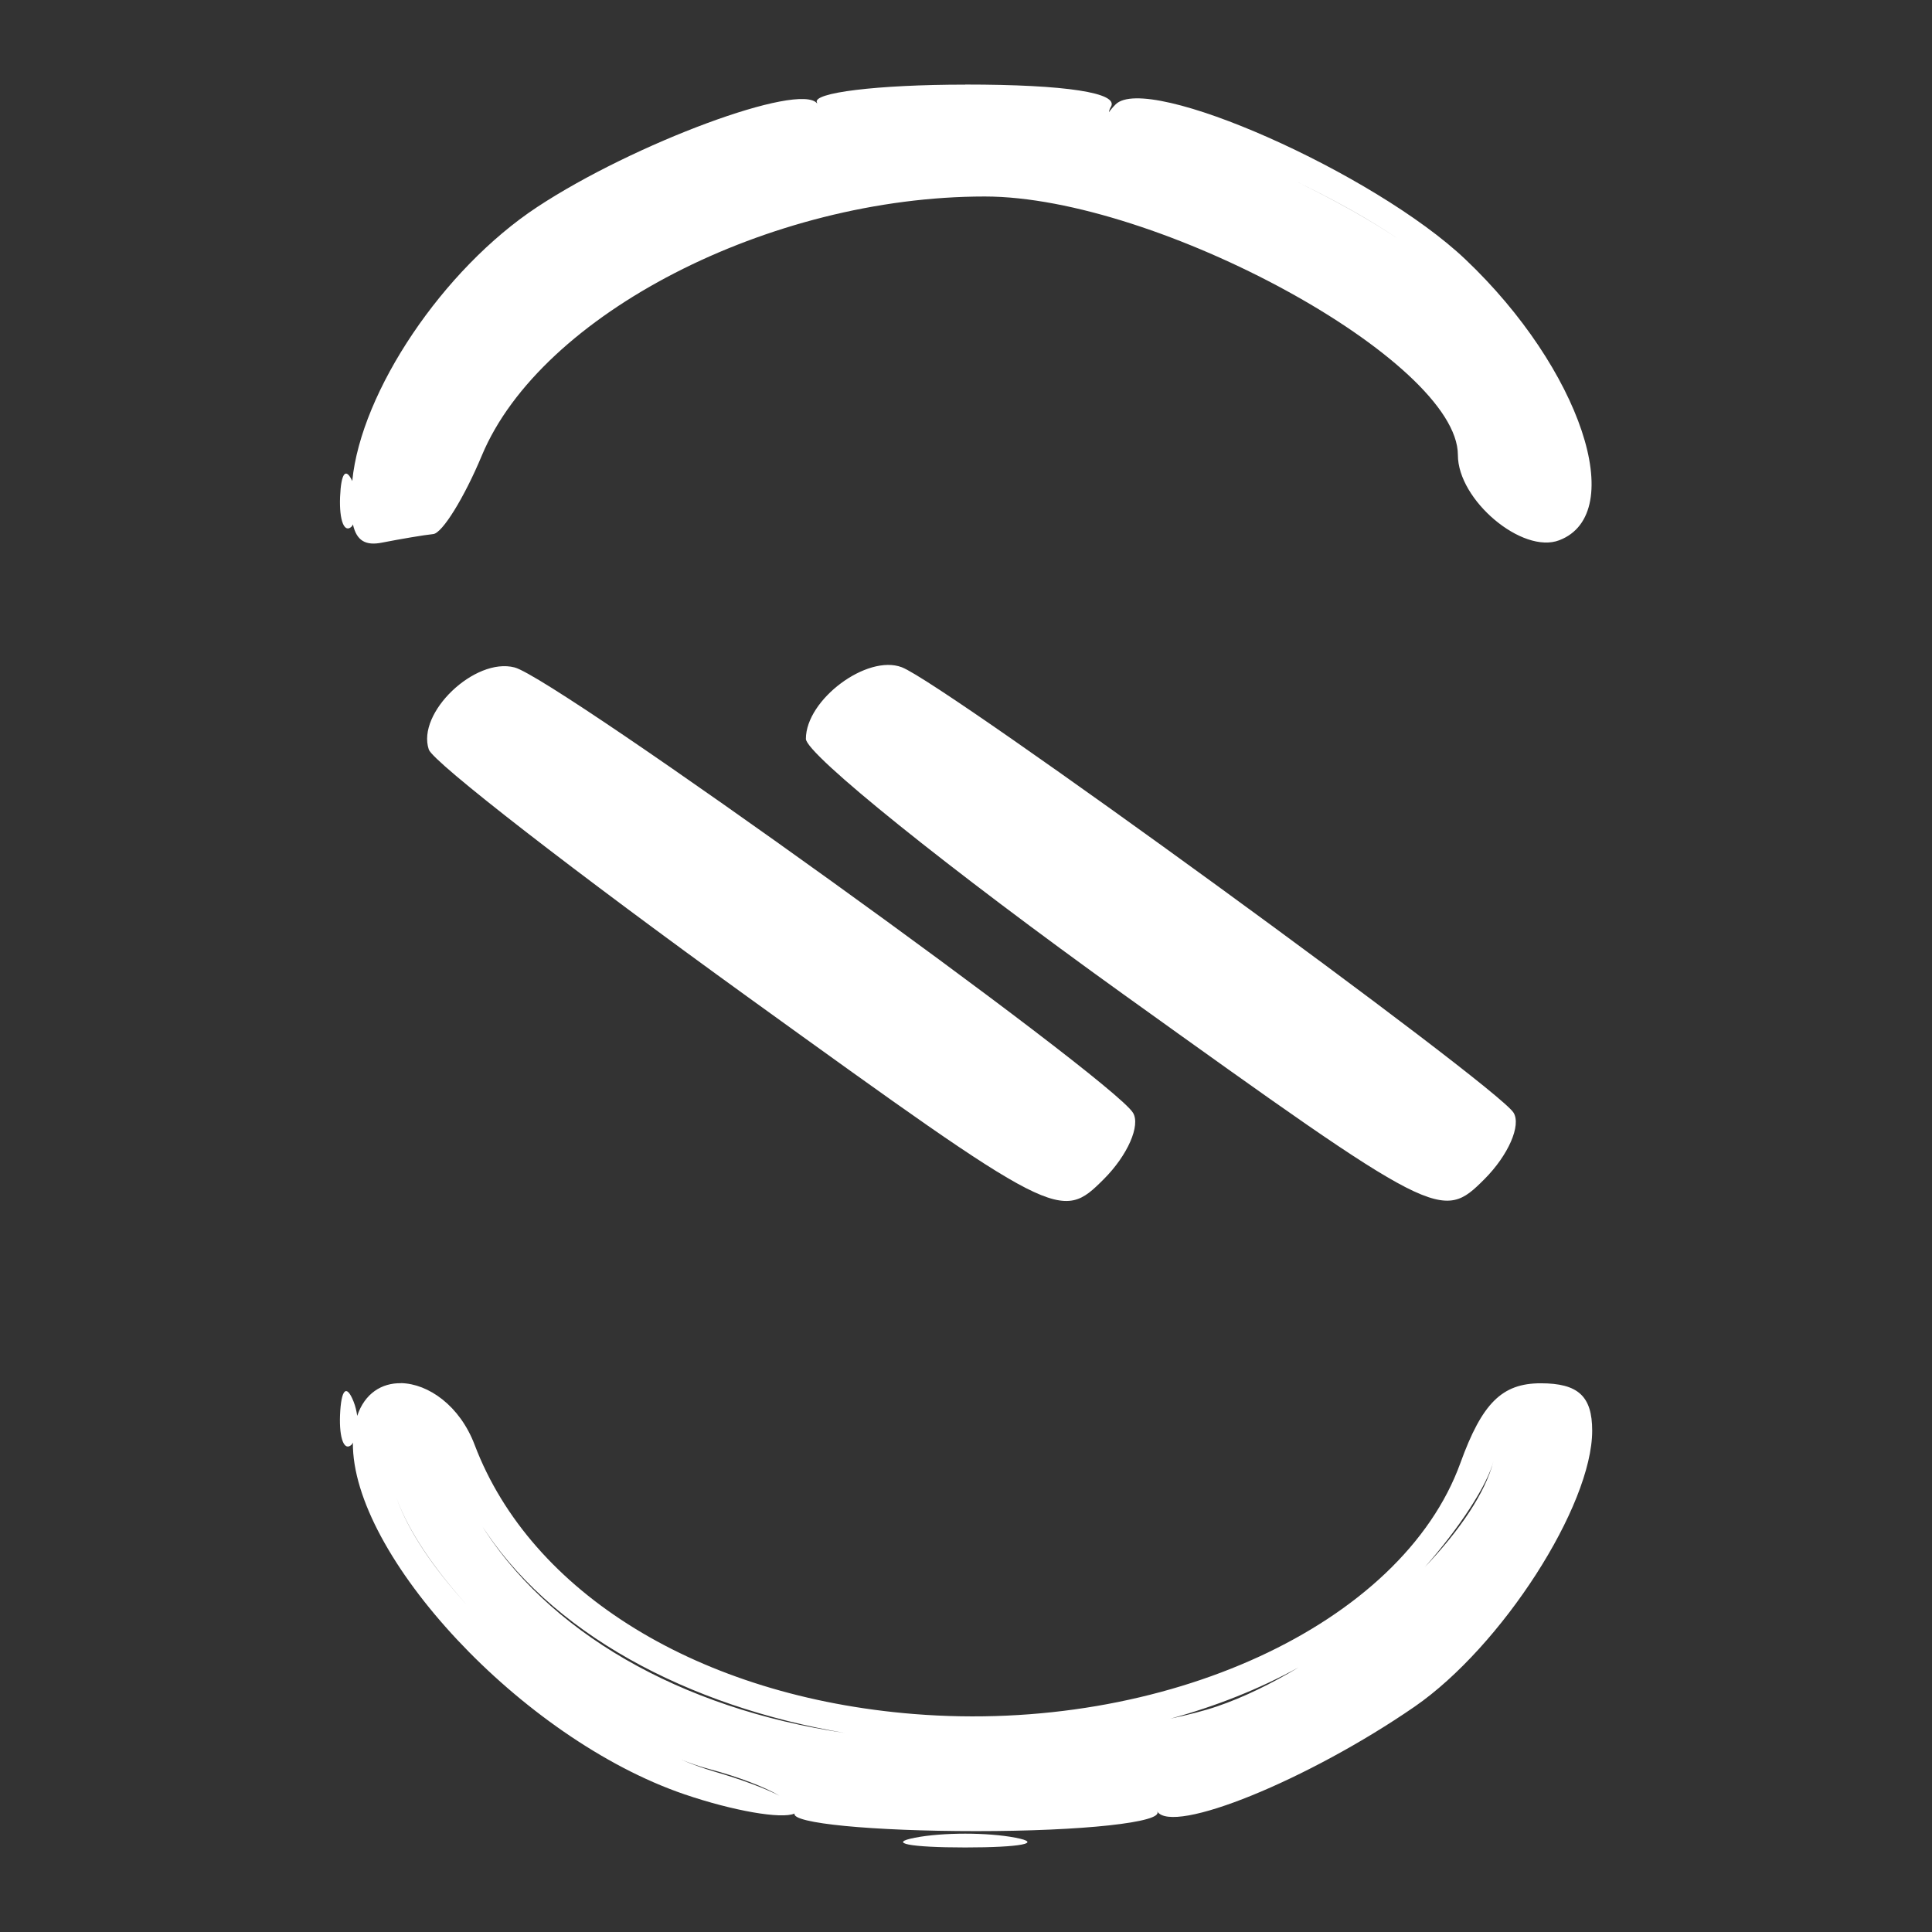 <?xml version="1.0" encoding="UTF-8" standalone="no"?>
<svg
   xmlns:dc="http://purl.org/dc/elements/1.1/"
   xmlns:cc="http://creativecommons.org/ns#"
   xmlns:rdf="http://www.w3.org/1999/02/22-rdf-syntax-ns#"
   xmlns:svg="http://www.w3.org/2000/svg"
   xmlns="http://www.w3.org/2000/svg"
   xmlns:sodipodi="http://sodipodi.sourceforge.net/DTD/sodipodi-0.dtd"
   xmlns:inkscape="http://www.inkscape.org/namespaces/inkscape"
   width="22.83mm"
   height="22.83mm"
   viewBox="0 0 22.83 22.83"
   version="1.1"
   id="svg8"
   inkscape:version="1.0beta2 (2b71d25, 2019-12-03)"
   sodipodi:docname="asyncapi-python-favicon.svg">
  <rect x="0" y="0" width="22.83" height="22.83" fill="#333333" stroke="none"/>
  <defs
     id="defs2" />
  <sodipodi:namedview
     id="base"
     pagecolor="#ffffff"
     bordercolor="#666666"
     borderopacity="1.0"
     inkscape:pageopacity="0.0"
     inkscape:pageshadow="2"
     inkscape:zoom="0.98994949"
     inkscape:cx="141.47322"
     inkscape:cy="207.85134"
     inkscape:document-units="mm"
     inkscape:current-layer="layer1"
     inkscape:document-rotation="0"
     showgrid="false"
     fit-margin-top="1"
     fit-margin-left="1"
     fit-margin-right="1"
     fit-margin-bottom="1"
     inkscape:window-width="1280"
     inkscape:window-height="1035"
     inkscape:window-x="1747"
     inkscape:window-y="23"
     inkscape:window-maximized="0" />
  <g
     inkscape:label="Layer 1"
     inkscape:groupmode="layer"
     id="layer1"
     transform="translate(-55.533,-50.862)">
    <g
       style="fill:#ffffff"
       id="g4049"
       transform="translate(10.885,-10.363)">
      <path
         id="path3415"
         style="fill:#ffffff;fill-opacity:1;stroke-width:0.265"
         d="m 53.492,73.012 c -2.027,-1.463 -3.727,-2.781 -3.777,-2.93 -0.146,-0.433 0.544,-1.093 1.014,-0.97 0.496,0.13 7.054,4.852 7.307,5.262 0.092,0.149 -0.063,0.503 -0.345,0.785 -0.508,0.508 -0.552,0.485 -4.199,-2.147 z m 4.433,-0.036 c -2.064,-1.482 -3.754,-2.841 -3.754,-3.02 0,-0.464 0.723,-1.003 1.134,-0.846 0.511,0.196 7.03,4.943 7.228,5.263 0.093,0.15 -0.062,0.503 -0.343,0.785 -0.506,0.506 -0.554,0.481 -4.265,-2.182 z"
         inkscape:connector-curvature="0" />
      <path
         inkscape:connector-curvature="0"
         id="path2315"
         style="fill:#ffffff;fill-opacity:1;stroke-width:0.265"
         d="m 56.054,62.225 c -1.036,0 -1.824,0.096 -1.751,0.214 0.002,0.002 -5.29e-4,0.006 5.29e-4,0.008 -0.204,-0.254 -2.161,0.468 -3.31,1.226 -1.109,0.732 -2.08,2.178 -2.183,3.236 -0.076,-0.163 -0.132,-0.099 -0.144,0.189 -0.011,0.279 0.051,0.435 0.139,0.347 0.006,-0.006 0.008,-0.016 0.013,-0.023 0.043,0.193 0.15,0.254 0.344,0.215 0.225,-0.044 0.497,-0.09 0.605,-0.101 0.107,-0.011 0.366,-0.429 0.575,-0.93 0.696,-1.667 3.401,-3.059 5.942,-3.059 2.037,0 5.591,1.942 5.591,3.055 0,0.534 0.762,1.174 1.198,1.007 0.824,-0.316 0.251,-2.029 -1.109,-3.319 -1.077,-1.022 -3.757,-2.209 -4.134,-1.831 -0.034,0.034 -0.059,0.064 -0.078,0.092 0.002,-0.02 0.009,-0.041 0.022,-0.062 0.103,-0.167 -0.532,-0.265 -1.72,-0.265 z m 3.92,1.149 c 0.431,0.208 0.857,0.443 1.199,0.676 -0.341,-0.231 -0.769,-0.467 -1.199,-0.676 z m -10.587,14.196 c -0.228,-0.004 -0.429,0.12 -0.518,0.386 -0.008,-0.057 -0.021,-0.114 -0.043,-0.169 -0.084,-0.211 -0.147,-0.148 -0.16,0.16 -0.011,0.279 0.051,0.435 0.139,0.347 0.006,-0.006 0.008,-0.016 0.013,-0.023 -0.015,1.324 1.991,3.499 3.918,4.157 0.575,0.196 1.15,0.296 1.301,0.227 -0.039,0.115 0.915,0.208 2.149,0.208 1.254,0 2.215,-0.104 2.136,-0.232 -2.65e-4,-5.29e-4 -2.17e-4,-0.001 -5.29e-4,-0.002 0.18,0.283 1.786,-0.37 3.043,-1.237 1.029,-0.711 2.098,-2.372 2.098,-3.261 0,-0.407 -0.165,-0.56 -0.608,-0.56 -0.457,0 -0.693,0.234 -0.949,0.941 -0.692,1.913 -3.503,3.205 -6.46,2.967 C 52.918,81.276 50.922,80.052 50.257,78.299 50.081,77.834 49.709,77.576 49.387,77.569 Z m 12.91,0.917 c -0.094,0.374 -0.397,0.82 -0.812,1.256 0.401,-0.454 0.74,-0.967 0.812,-1.256 z M 50.139,78.896 c 0.047,0.095 0.099,0.187 0.155,0.278 -0.055,-0.091 -0.108,-0.183 -0.155,-0.278 z m -0.807,0.025 c 0.137,0.388 0.439,0.833 0.831,1.267 -0.394,-0.433 -0.695,-0.876 -0.831,-1.267 z m 0.976,0.278 c 0.823,1.328 2.479,2.19 4.318,2.503 -1.942,-0.287 -3.523,-1.198 -4.318,-2.503 z m 9.686,1.729 c -0.323,0.194 -0.652,0.355 -0.967,0.462 -0.149,0.051 -0.339,0.099 -0.548,0.144 0.535,-0.146 1.045,-0.348 1.515,-0.606 z M 52.693,82.017 c 0.116,0.045 0.23,0.085 0.341,0.114 0.354,0.095 0.647,0.21 0.826,0.314 -0.176,-0.089 -0.448,-0.192 -0.778,-0.288 -0.127,-0.037 -0.258,-0.086 -0.389,-0.14 z m 3.361,0.876 c -0.216,0 -0.432,0.016 -0.595,0.048 -0.327,0.063 -0.06,0.115 0.595,0.115 0.655,0 0.923,-0.052 0.595,-0.115 -0.164,-0.032 -0.38,-0.048 -0.595,-0.048 z" />
    </g>
  </g>
</svg>

